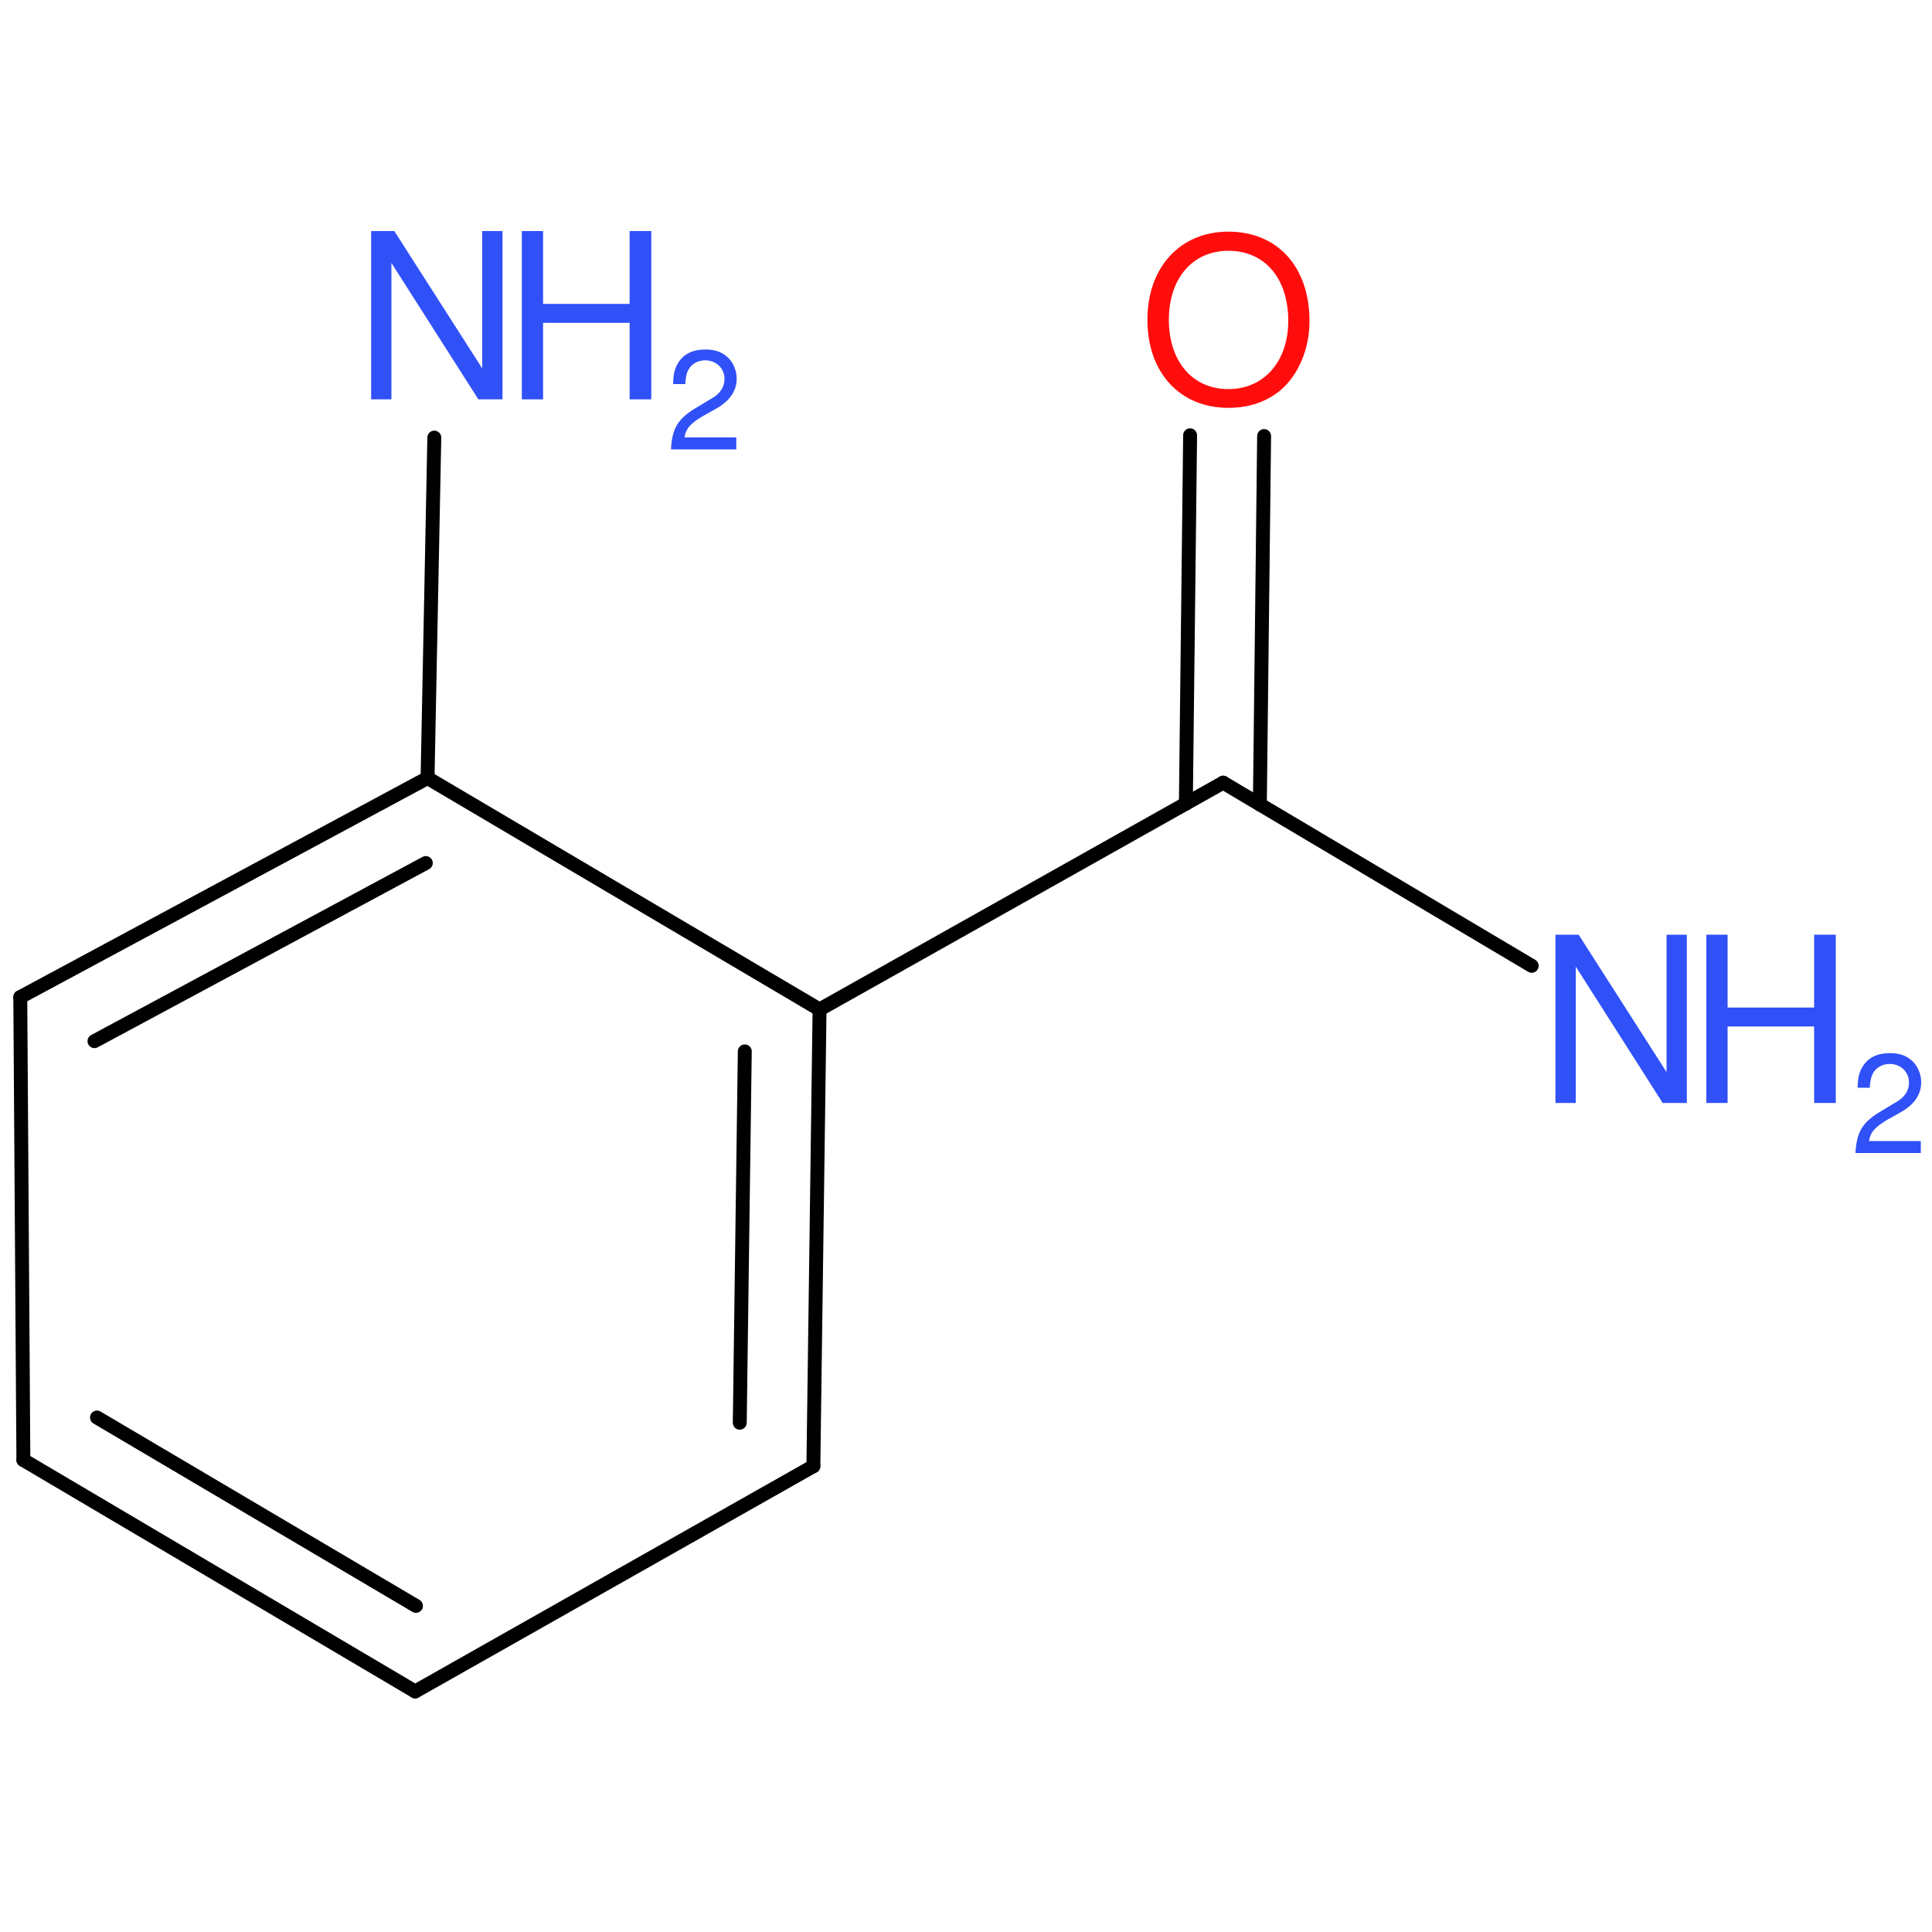 <?xml version='1.0' encoding='UTF-8'?>
<!DOCTYPE svg PUBLIC "-//W3C//DTD SVG 1.1//EN" "http://www.w3.org/Graphics/SVG/1.1/DTD/svg11.dtd">
<svg version='1.2' xmlns='http://www.w3.org/2000/svg' xmlns:xlink='http://www.w3.org/1999/xlink' width='100.0mm' height='100.0mm' viewBox='0 0 100.0 100.0'>
  <desc>Generated by the Chemistry Development Kit (http://github.com/cdk)</desc>
  <g stroke-linecap='round' stroke-linejoin='round' stroke='#000000' stroke-width='.72' fill='#3050F8'>
    <rect x='.0' y='.0' width='100.0' height='100.0' fill='none' stroke='none'/>
    <g id='mol1' class='mol'>
      <g id='mol1bnd1' class='bond'>
        <line x1='1.21' y1='75.57' x2='21.49' y2='87.55'/>
        <line x1='5.02' y1='73.37' x2='21.53' y2='83.12'/>
      </g>
      <line id='mol1bnd2' class='bond' x1='1.21' y1='75.57' x2='1.05' y2='51.61'/>
      <g id='mol1bnd3' class='bond'>
        <line x1='22.13' y1='40.27' x2='1.05' y2='51.61'/>
        <line x1='22.04' y1='44.67' x2='4.89' y2='53.89'/>
      </g>
      <line id='mol1bnd4' class='bond' x1='22.13' y1='40.27' x2='42.42' y2='52.25'/>
      <g id='mol1bnd5' class='bond'>
        <line x1='42.1' y1='75.89' x2='42.42' y2='52.25'/>
        <line x1='38.29' y1='73.64' x2='38.55' y2='54.42'/>
      </g>
      <line id='mol1bnd6' class='bond' x1='21.49' y1='87.55' x2='42.1' y2='75.89'/>
      <line id='mol1bnd7' class='bond' x1='42.42' y1='52.25' x2='63.31' y2='40.51'/>
      <g id='mol1bnd8' class='bond'>
        <line x1='61.38' y1='41.6' x2='61.6' y2='22.53'/>
        <line x1='65.21' y1='41.64' x2='65.43' y2='22.57'/>
      </g>
      <line id='mol1bnd9' class='bond' x1='63.31' y1='40.51' x2='79.28' y2='49.99'/>
      <line id='mol1bnd10' class='bond' x1='22.13' y1='40.27' x2='22.48' y2='22.65'/>
      <path id='mol1atm8' class='atom' d='M63.58 11.99c-2.5 .0 -4.19 1.85 -4.19 4.56c.0 2.74 1.68 4.56 4.19 4.56c1.08 .0 1.99 -.32 2.71 -.92c.93 -.8 1.49 -2.15 1.49 -3.57c.0 -2.8 -1.65 -4.63 -4.2 -4.63zM63.58 12.98c1.88 .0 3.1 1.42 3.1 3.63c.0 2.09 -1.25 3.53 -3.1 3.53c-1.85 .0 -3.08 -1.43 -3.08 -3.59c.0 -2.14 1.23 -3.57 3.08 -3.57z' stroke='none' fill='#FF0D0D'/>
      <g id='mol1atm9' class='atom'>
        <path d='M87.31 48.38h-1.05v7.11l-4.55 -7.11h-1.2v8.71h1.05v-7.06l4.5 7.06h1.25v-8.71z' stroke='none'/>
        <path d='M93.9 53.13v3.96h1.12v-8.71h-1.12v3.77h-4.48v-3.77h-1.1v8.71h1.1v-3.96h4.48z' stroke='none'/>
        <path d='M99.41 59.06h-2.67c.06 -.43 .29 -.71 .91 -1.08l.71 -.4c.71 -.39 1.08 -.92 1.08 -1.56c.0 -.43 -.17 -.83 -.47 -1.11c-.3 -.28 -.67 -.4 -1.15 -.4c-.65 .0 -1.12 .23 -1.4 .68c-.18 .27 -.26 .59 -.27 1.11h.63c.02 -.34 .06 -.55 .15 -.72c.16 -.32 .5 -.51 .88 -.51c.57 .0 1.0 .41 1.0 .97c.0 .41 -.23 .77 -.69 1.02l-.65 .39c-1.06 .61 -1.37 1.1 -1.43 2.23h3.38v-.61z' stroke='none'/>
      </g>
      <g id='mol1atm10' class='atom'>
        <path d='M26.01 11.96h-1.05v7.11l-4.55 -7.11h-1.2v8.71h1.05v-7.06l4.5 7.06h1.25v-8.71z' stroke='none'/>
        <path d='M32.59 16.71v3.96h1.12v-8.71h-1.12v3.77h-4.48v-3.77h-1.1v8.71h1.1v-3.96h4.48z' stroke='none'/>
        <path d='M38.1 22.64h-2.67c.06 -.43 .29 -.71 .91 -1.08l.71 -.4c.71 -.39 1.08 -.92 1.08 -1.56c.0 -.43 -.17 -.83 -.47 -1.11c-.3 -.28 -.67 -.4 -1.15 -.4c-.65 .0 -1.12 .23 -1.4 .68c-.18 .27 -.26 .59 -.27 1.11h.63c.02 -.34 .06 -.55 .15 -.72c.16 -.32 .5 -.51 .88 -.51c.57 .0 1.0 .41 1.0 .97c.0 .41 -.23 .77 -.69 1.02l-.65 .39c-1.06 .61 -1.37 1.1 -1.43 2.23h3.38v-.61z' stroke='none'/>
      </g>
    </g>
  </g>
</svg>
